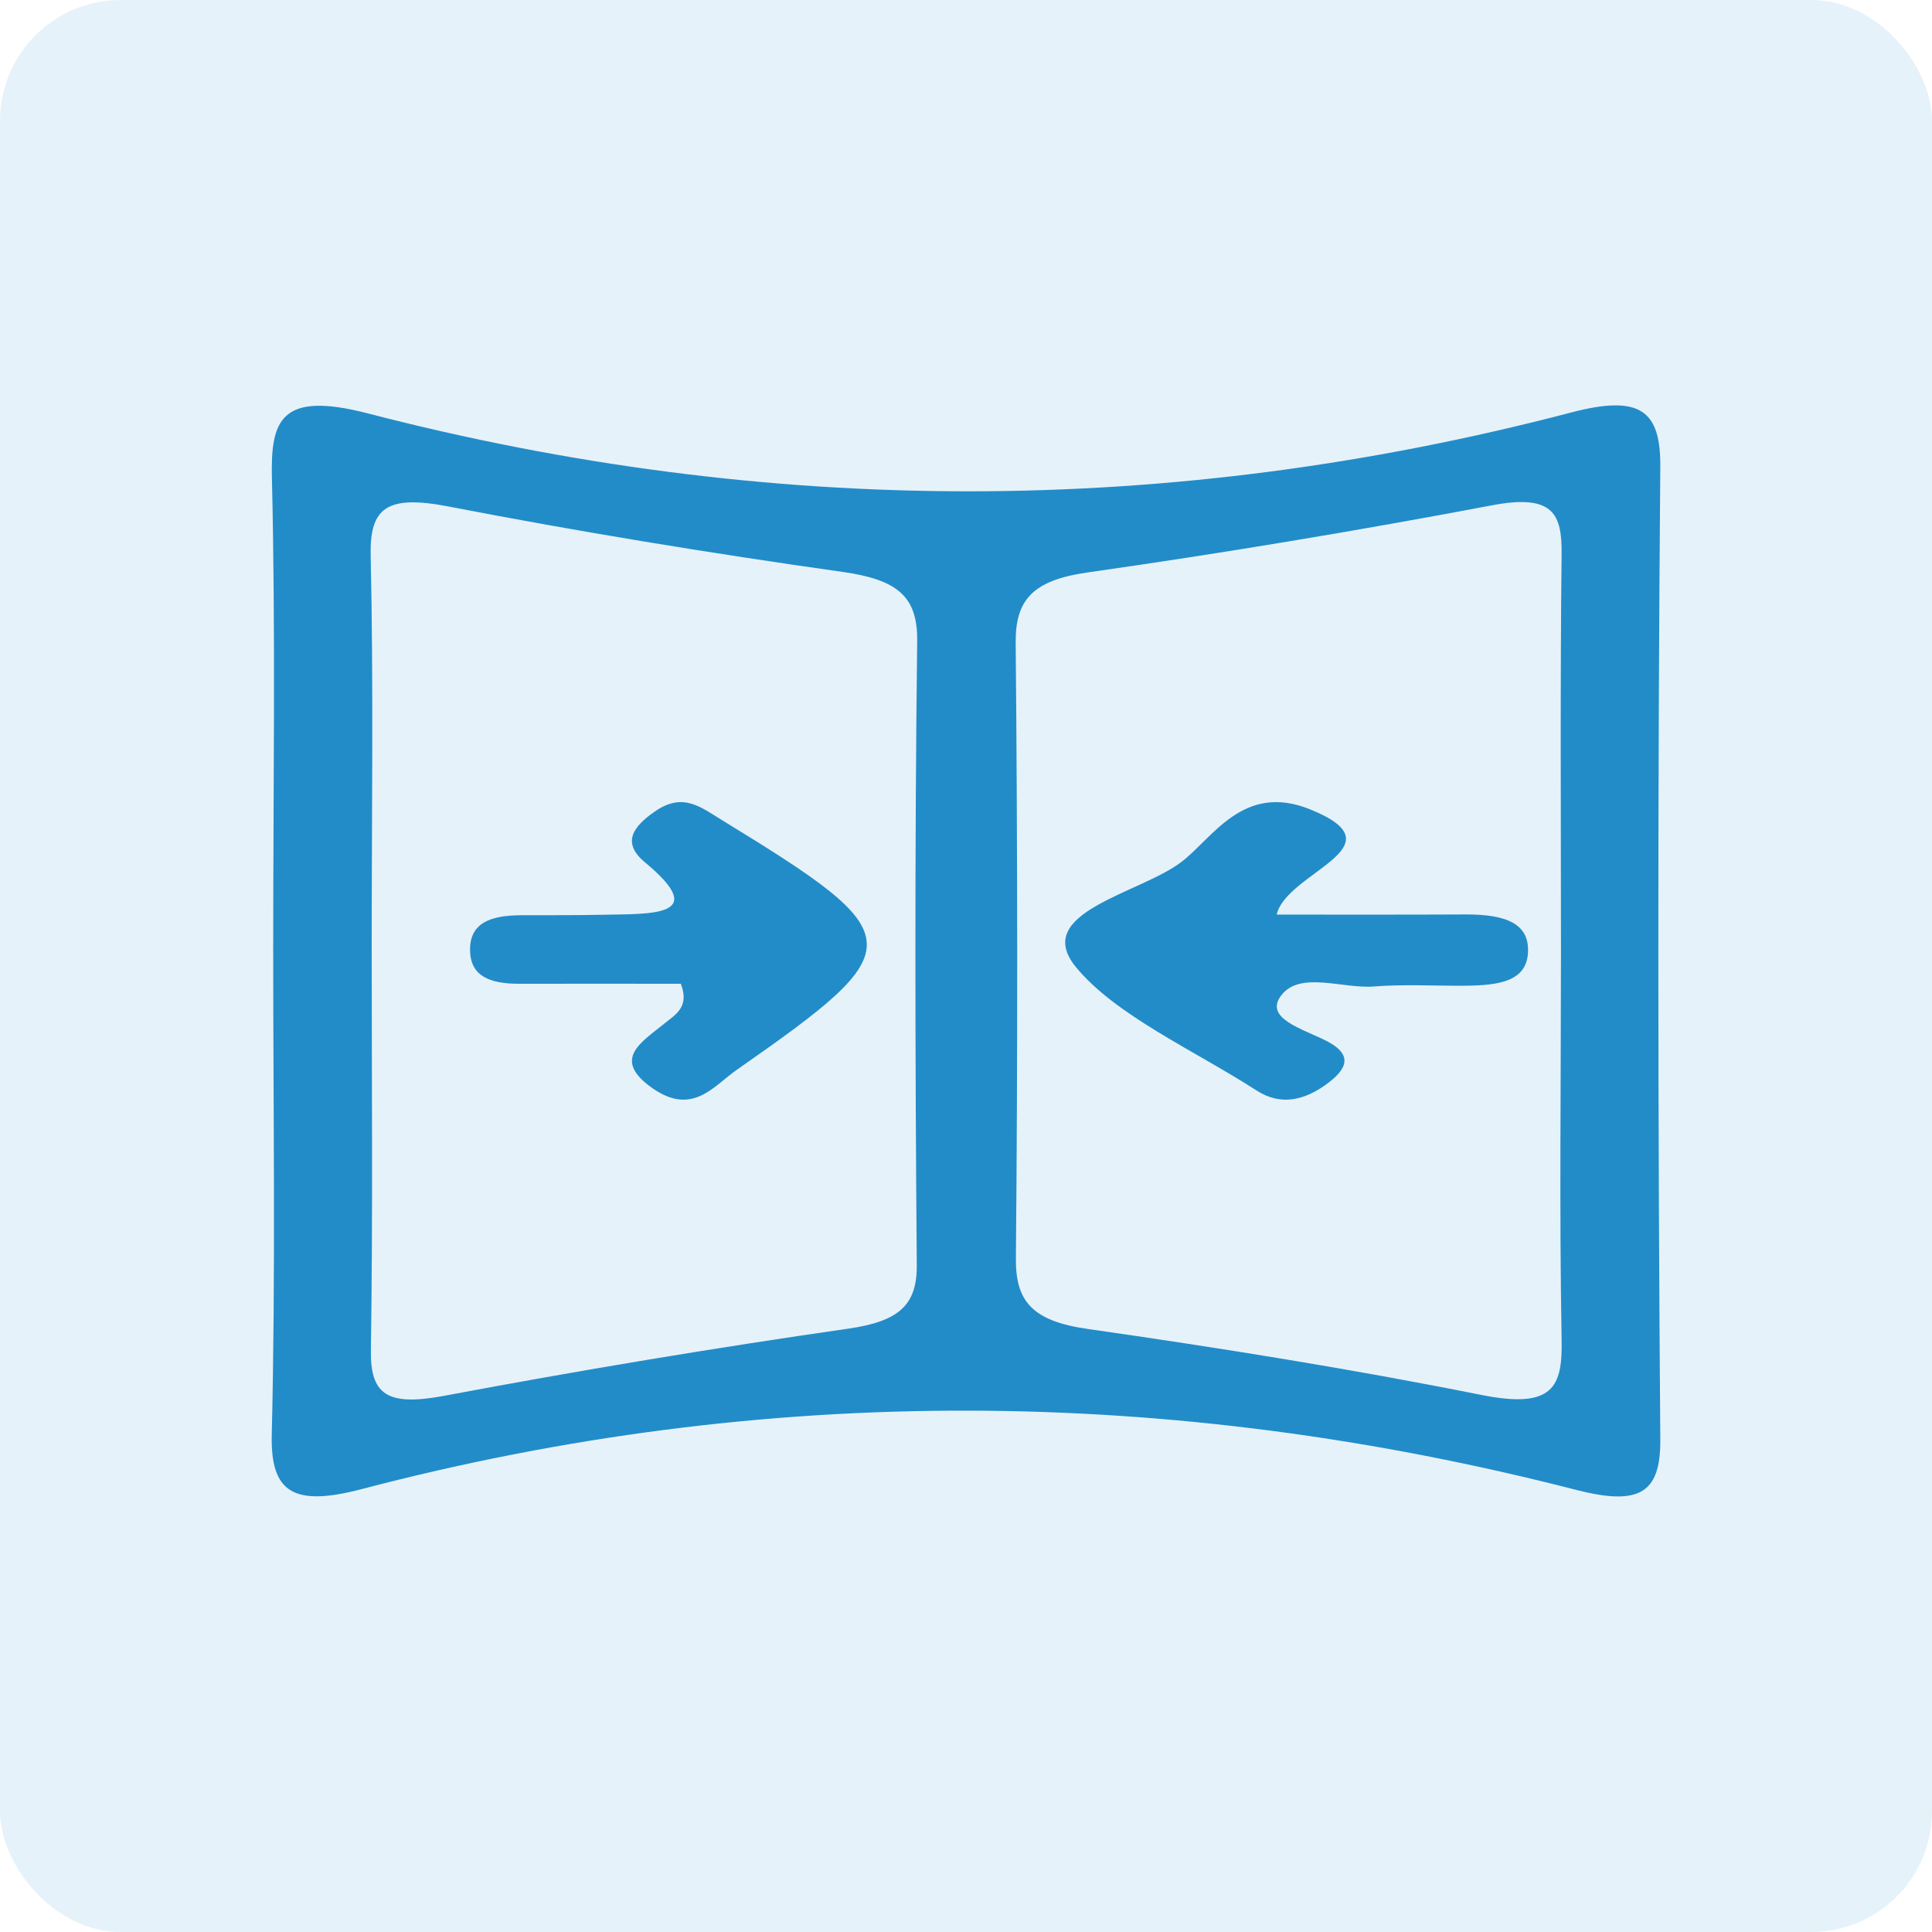<svg width="64" height="64" viewBox="0 0 64 64" fill="none" xmlns="http://www.w3.org/2000/svg">
<rect width="64" height="64" rx="4" fill="#228CC9" fill-opacity="0.11"/>
<path d="M9.05 31.426C9.05 26.239 9.132 21.046 9.008 15.858C8.96 13.943 9.27 12.942 12.169 13.69C25.456 17.139 38.765 17.144 52.052 13.663C54.333 13.065 55.014 13.593 55 15.465C54.91 26.201 54.917 36.942 55 47.678C55.014 49.481 54.299 49.89 52.203 49.352C38.799 45.907 25.381 45.811 11.976 49.33C9.716 49.922 8.96 49.438 9.002 47.533C9.132 42.168 9.05 36.797 9.05 31.426ZM12.313 31.297C12.313 35.775 12.354 40.246 12.286 44.724C12.265 46.177 12.801 46.596 14.697 46.241C19.136 45.407 23.608 44.659 28.102 44.013C29.785 43.771 30.383 43.228 30.369 41.898C30.314 35.005 30.3 28.117 30.383 21.223C30.396 19.765 29.737 19.205 27.923 18.947C23.54 18.328 19.177 17.613 14.855 16.778C12.801 16.38 12.245 16.827 12.279 18.409C12.375 22.703 12.313 27.003 12.313 31.297ZM51.709 31.496C51.709 27.116 51.681 22.735 51.73 18.355C51.743 17.037 51.468 16.348 49.414 16.741C44.983 17.58 40.517 18.323 36.03 18.963C34.168 19.227 33.632 19.905 33.646 21.304C33.708 28.095 33.715 34.892 33.653 41.683C33.639 43.082 34.168 43.76 36.037 44.024C40.4 44.648 44.77 45.348 49.071 46.209C51.468 46.688 51.764 45.929 51.73 44.368C51.654 40.08 51.709 35.785 51.709 31.496Z" fill="#228CC9"/>
<path d="M22.553 32.589C20.866 32.589 19.039 32.584 17.218 32.589C16.172 32.594 15.565 32.306 15.571 31.443C15.578 30.566 16.258 30.323 17.265 30.318C18.145 30.313 19.032 30.323 19.912 30.303C21.553 30.268 23.567 30.392 21.366 28.567C20.579 27.913 20.973 27.382 21.693 26.881C22.626 26.232 23.213 26.738 23.927 27.174C30.208 31.017 30.241 31.369 24.42 35.43C23.607 35.995 22.906 37.037 21.493 35.961C20.319 35.063 21.246 34.523 22 33.913C22.346 33.625 22.86 33.377 22.553 32.589Z" fill="#228CC9"/>
<path d="M42.292 30.297C44.53 30.297 46.533 30.302 48.536 30.292C49.886 30.287 50.69 30.591 50.614 31.592C50.546 32.508 49.644 32.643 48.551 32.653C47.542 32.663 46.526 32.598 45.524 32.678C44.47 32.762 43.059 32.15 42.437 32.981C41.868 33.733 43.15 34.082 43.931 34.476C44.887 34.964 44.584 35.457 43.901 35.945C43.218 36.428 42.444 36.652 41.625 36.124C39.554 34.789 36.944 33.634 35.632 32.025C34.168 30.222 37.741 29.609 39.129 28.558C40.176 27.762 41.177 25.924 43.385 26.805C46.495 28.055 42.626 28.872 42.292 30.297Z" fill="#228CC9"/>
</svg>
